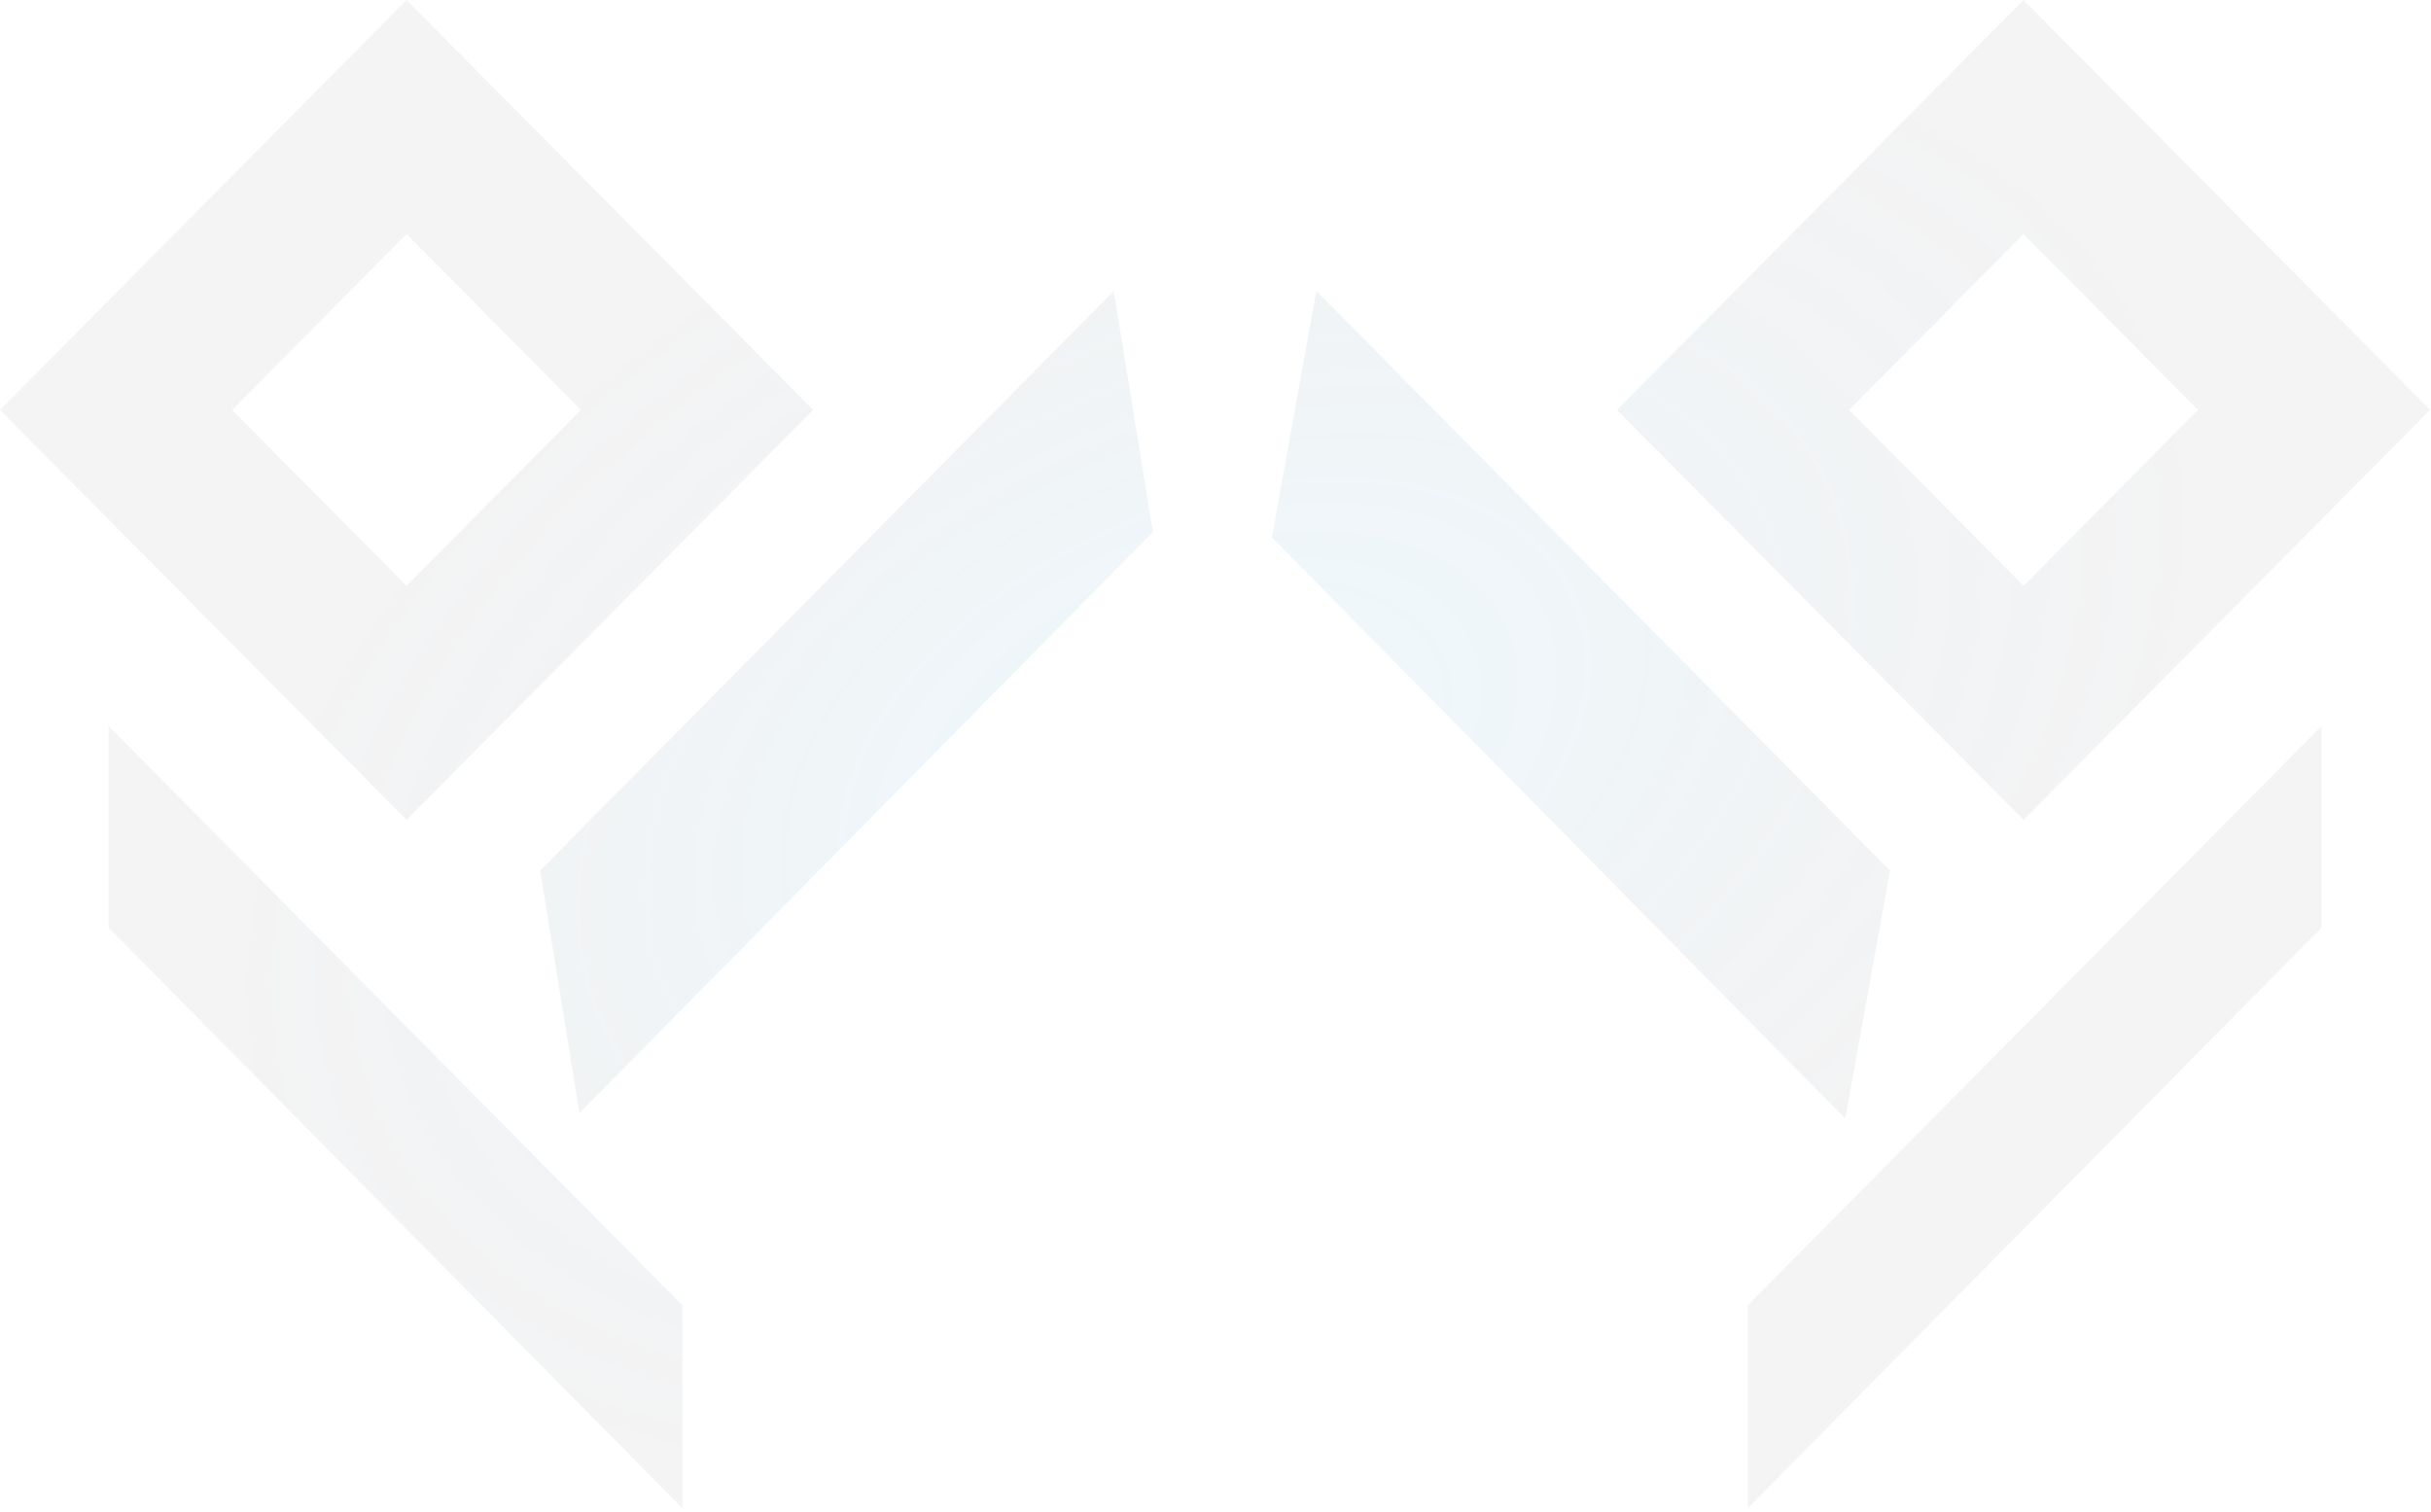 <svg width="434" height="270" viewBox="0 0 434 270" fill="none" xmlns="http://www.w3.org/2000/svg">
  <path fill-rule="evenodd" clip-rule="evenodd"
    d="M371.702 10.534L361.256 0L350.81 10.534L298.946 62.829L288.672 73.189L298.946 83.549L350.81 135.845L361.256 146.378L371.702 135.845L423.566 83.549L433.84 73.189L423.566 62.829L371.702 10.534ZM361.256 104.592L330.113 73.189L361.256 41.787L392.399 73.189L361.256 104.592ZM312.024 233.044L414.463 129.613L414.463 165.607L312.024 269.271V233.044ZM235.006 51.959L337.414 155.42L329.427 199.7L227.07 95.954L235.006 51.959ZM62.138 10.534L72.584 0L83.031 10.534L134.894 62.829L145.168 73.189L134.894 83.549L83.031 135.845L72.584 146.378L62.138 135.845L10.274 83.549L5.34058e-05 73.189L10.274 62.829L62.138 10.534ZM72.584 104.592L103.727 73.189L72.584 41.787L41.441 73.189L72.584 104.592ZM19.377 129.613L121.815 233.044L121.815 269.271L19.377 165.607L19.377 129.613ZM96.425 155.414L198.837 51.957L205.82 94.991L103.454 198.728L96.425 155.414Z"
    fill="url(#paint0_radial_10298_87372)" />
  <defs>
    <radialGradient id="paint0_radial_10298_87372" cx="0" cy="0" r="1" gradientUnits="userSpaceOnUse"
      gradientTransform="translate(216.92 134.635) rotate(157.142) scale(189.566 120.515)">
      <stop stop-color="#6CD3FF" stop-opacity="0.11" />
      <stop offset="1" stop-color="#23212B" stop-opacity="0.05" />
    </radialGradient>
  </defs>
</svg>
